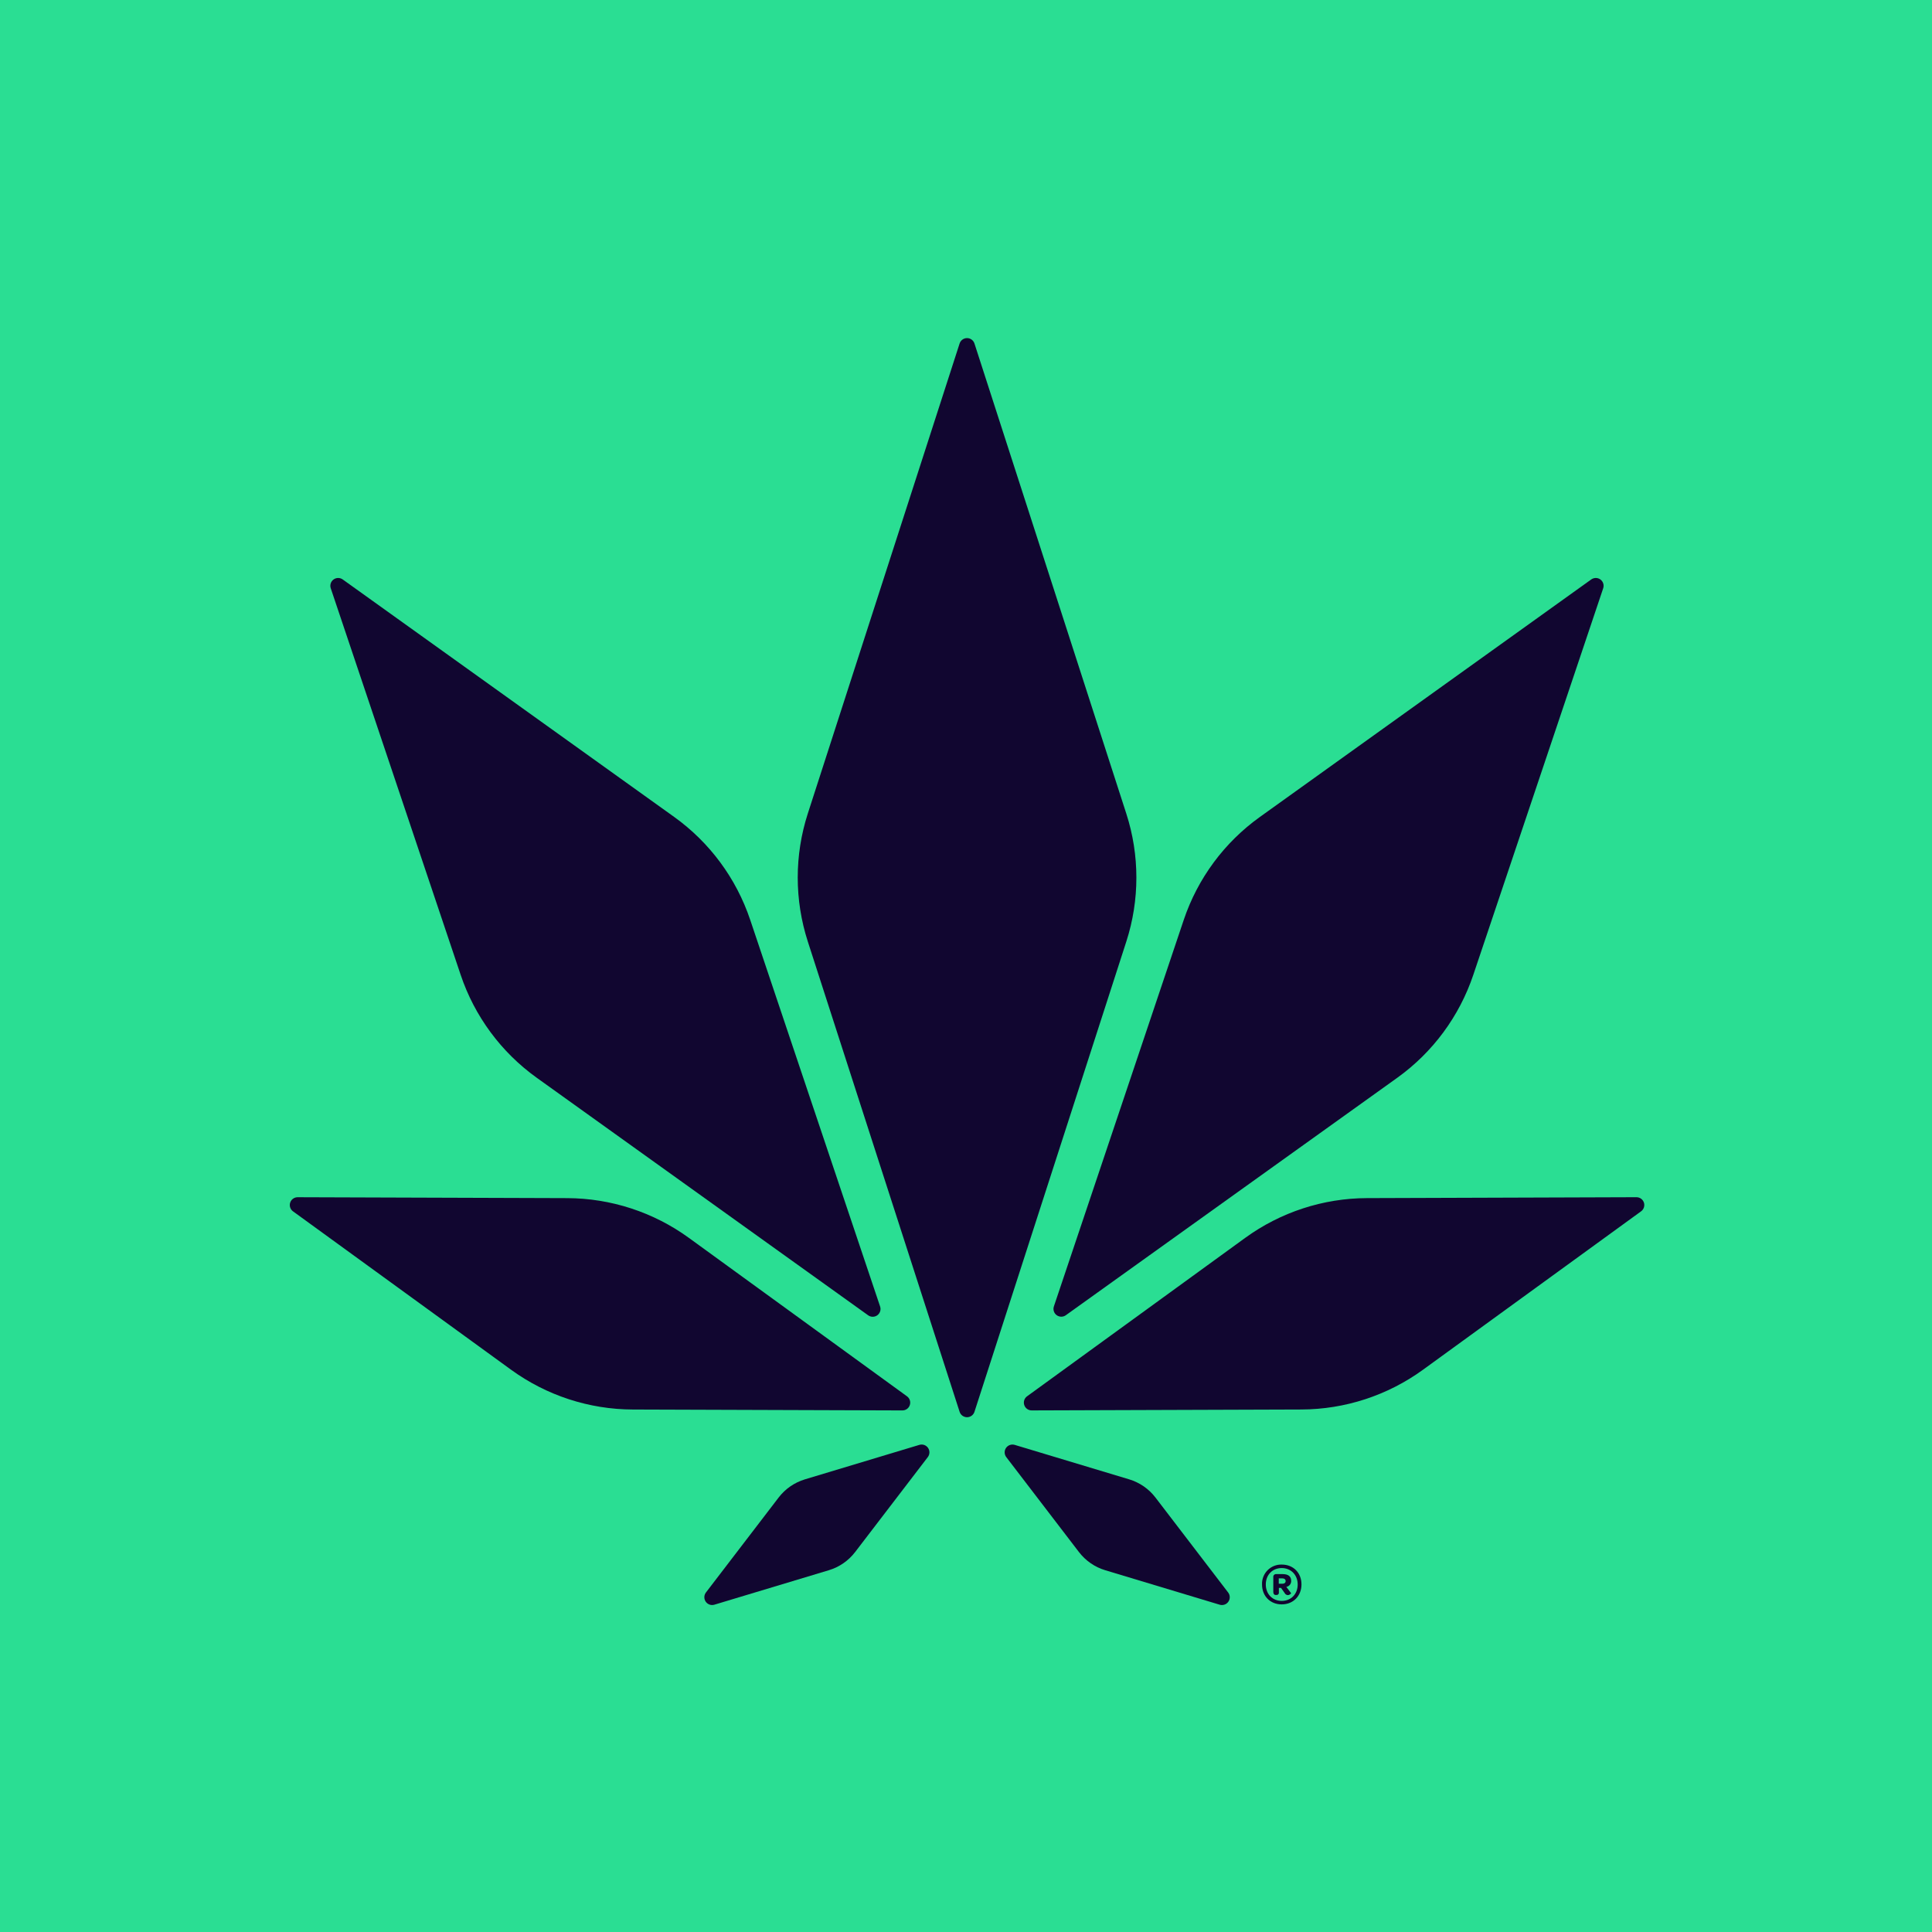 <?xml version="1.0" encoding="UTF-8" standalone="yes"?>
<svg width="120" height="120" viewBox="0 0 120 120" fill="none" version="1.2" baseProfile="tiny-ps" xmlns="http://www.w3.org/2000/svg">
  <title>bimi-svg-tiny-12-ps</title>
  <path d="M120 0H0V120H120V0Z" fill="#2ADE93"/>
  <path d="M59.603 21.335L50.174 50.532C49.34 53.116 49.34 55.896 50.174 58.48L59.603 87.689C59.634 87.787 59.696 87.872 59.779 87.933C59.862 87.993 59.962 88.026 60.065 88.026C60.167 88.026 60.267 87.993 60.35 87.933C60.433 87.872 60.495 87.787 60.526 87.689L69.957 58.484C70.791 55.901 70.791 53.12 69.957 50.537L60.525 21.335C60.494 21.238 60.432 21.153 60.349 21.093C60.266 21.032 60.167 21 60.064 21C59.962 21 59.862 21.032 59.779 21.093C59.696 21.153 59.635 21.238 59.603 21.335Z" fill="#110630"/>
  <path d="M91.51 60.549L99.577 36.54C99.61 36.442 99.611 36.337 99.58 36.239C99.549 36.141 99.488 36.055 99.406 35.994C99.323 35.933 99.223 35.9 99.121 35.899C99.018 35.899 98.918 35.931 98.834 35.991L78.259 50.739C76.049 52.32 74.393 54.557 73.526 57.132L65.459 81.142C65.426 81.239 65.425 81.344 65.455 81.442C65.486 81.54 65.547 81.626 65.63 81.687C65.712 81.748 65.812 81.781 65.915 81.782C66.017 81.783 66.118 81.751 66.201 81.691L86.789 66.941C88.994 65.359 90.645 63.123 91.51 60.549Z" fill="#110630"/>
  <path d="M77.342 76.886L63.794 86.726C63.711 86.786 63.649 86.871 63.617 86.969C63.586 87.066 63.586 87.171 63.618 87.268C63.649 87.366 63.711 87.451 63.794 87.511C63.877 87.571 63.977 87.603 64.08 87.603L80.825 87.547C83.541 87.538 86.184 86.674 88.382 85.079L101.93 75.238C102.013 75.178 102.075 75.093 102.106 74.996C102.138 74.898 102.138 74.793 102.106 74.695C102.074 74.598 102.012 74.513 101.929 74.453C101.846 74.393 101.746 74.361 101.643 74.361L84.897 74.417C82.182 74.427 79.539 75.291 77.342 76.886Z" fill="#110630"/>
  <path d="M35.231 74.418L18.486 74.362C18.384 74.362 18.284 74.394 18.201 74.454C18.117 74.514 18.056 74.599 18.024 74.697C17.992 74.794 17.992 74.899 18.024 74.997C18.055 75.094 18.117 75.179 18.2 75.239L31.748 85.08C33.946 86.675 36.589 87.539 39.305 87.548L56.049 87.604C56.152 87.604 56.252 87.572 56.335 87.512C56.418 87.452 56.48 87.367 56.511 87.269C56.543 87.172 56.543 87.067 56.511 86.969C56.48 86.872 56.418 86.787 56.335 86.727L42.787 76.886C40.59 75.291 37.947 74.427 35.231 74.418Z" fill="#110630"/>
  <path d="M44.373 99.67L51.481 97.529C52.131 97.333 52.703 96.938 53.115 96.399L57.628 90.503C57.69 90.422 57.726 90.322 57.728 90.22C57.731 90.117 57.7 90.016 57.642 89.931C57.584 89.847 57.5 89.783 57.403 89.749C57.306 89.716 57.2 89.714 57.102 89.744L49.995 91.885C49.345 92.081 48.773 92.476 48.361 93.016L43.848 98.911C43.785 98.993 43.75 99.092 43.748 99.194C43.745 99.297 43.775 99.398 43.834 99.482C43.892 99.566 43.975 99.63 44.072 99.664C44.169 99.698 44.274 99.7 44.373 99.67Z" fill="#110630"/>
  <path d="M62.501 90.504L67.014 96.399C67.426 96.938 67.998 97.334 68.648 97.53L75.756 99.671C75.855 99.701 75.96 99.699 76.057 99.665C76.154 99.632 76.238 99.568 76.296 99.483C76.355 99.399 76.385 99.298 76.382 99.195C76.38 99.092 76.345 98.993 76.282 98.912L71.769 93.016C71.357 92.477 70.785 92.081 70.135 91.885L63.026 89.744C62.928 89.715 62.822 89.717 62.726 89.751C62.629 89.785 62.545 89.848 62.487 89.933C62.429 90.017 62.398 90.118 62.401 90.221C62.404 90.323 62.439 90.422 62.501 90.504Z" fill="#110630"/>
  <path d="M54.663 81.142L46.596 57.132C45.731 54.558 44.078 52.322 41.871 50.739L21.287 35.991C21.203 35.931 21.103 35.899 21 35.899C20.898 35.9 20.798 35.933 20.715 35.994C20.633 36.055 20.572 36.141 20.541 36.239C20.51 36.337 20.511 36.442 20.544 36.54L28.613 60.55C29.478 63.124 31.131 65.36 33.338 66.942L53.922 81.695C54.005 81.755 54.106 81.787 54.209 81.787C54.313 81.786 54.413 81.752 54.496 81.691C54.578 81.629 54.639 81.542 54.669 81.444C54.7 81.345 54.697 81.239 54.663 81.142Z" fill="#110630"/>
  <path d="M78.387 98.416C78.38 98.253 78.407 98.09 78.467 97.937C78.526 97.785 78.616 97.646 78.731 97.53C78.846 97.414 78.984 97.323 79.136 97.262C79.288 97.202 79.451 97.173 79.614 97.178C80.334 97.178 80.837 97.693 80.837 98.409C80.837 99.125 80.327 99.651 79.61 99.651C78.892 99.651 78.387 99.132 78.387 98.416ZM80.602 98.416C80.602 97.825 80.186 97.395 79.61 97.395C79.033 97.395 78.621 97.816 78.621 98.413C78.621 99.01 79.032 99.434 79.613 99.434C80.193 99.434 80.602 99.007 80.602 98.416ZM79.79 98.942L79.566 98.626H79.433V98.909C79.436 98.93 79.434 98.951 79.427 98.971C79.421 98.991 79.41 99.009 79.396 99.024C79.381 99.039 79.364 99.051 79.344 99.058C79.324 99.066 79.303 99.069 79.283 99.067H79.234C79.139 99.067 79.087 98.993 79.087 98.873V97.962C79.084 97.937 79.086 97.911 79.093 97.887C79.101 97.863 79.114 97.841 79.131 97.823C79.148 97.805 79.169 97.79 79.193 97.781C79.216 97.772 79.242 97.768 79.267 97.77H79.66C80.009 97.77 80.197 97.906 80.197 98.186C80.201 98.275 80.173 98.362 80.118 98.432C80.062 98.502 79.984 98.549 79.896 98.564L80.189 98.95C80.204 98.972 80.105 99.076 79.99 99.076C79.948 99.074 79.907 99.06 79.871 99.037C79.836 99.013 79.808 98.98 79.79 98.942ZM79.426 98.369H79.642C79.778 98.369 79.853 98.307 79.853 98.204C79.853 98.101 79.779 98.034 79.636 98.034H79.426V98.369Z" fill="#110630"/>
</svg>